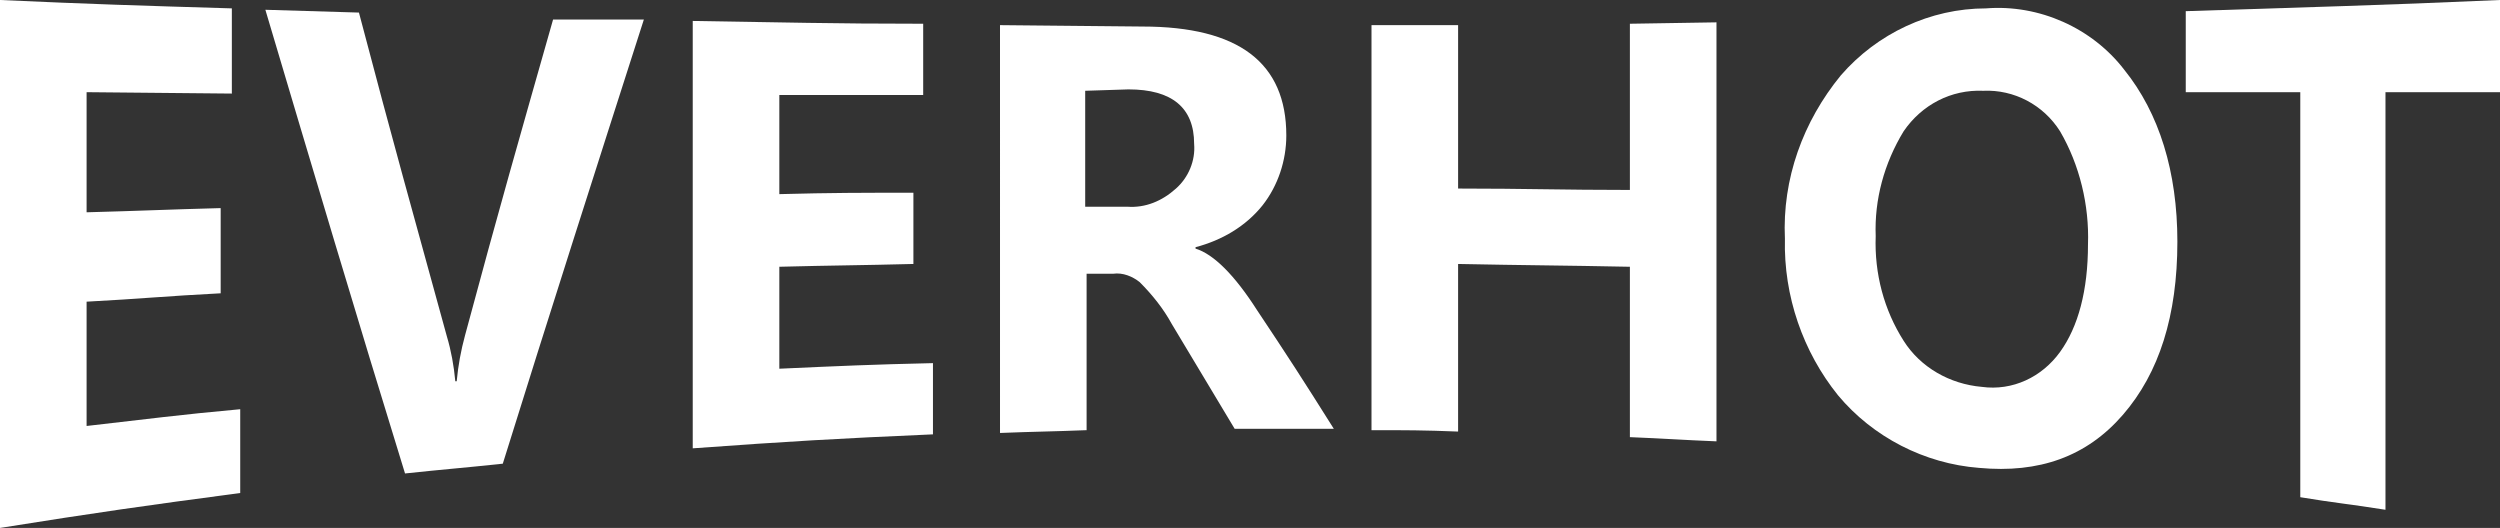 <?xml version="1.0" encoding="utf-8"?>
<!-- Generator: Adobe Illustrator 23.0.2, SVG Export Plug-In . SVG Version: 6.00 Build 0)  -->
<svg version="1.1" id="图层_1" xmlns="http://www.w3.org/2000/svg" xmlns:xlink="http://www.w3.org/1999/xlink" x="0px" y="0px"
	 viewBox="0 0 179 37.8" style="enable-background:new 0 0 179 37.8;" xml:space="preserve">
<rect x="0" y="0" width="179" height="37.8" fill="#333333" stroke="none"/>
<style type="text/css">
	.st0{fill:#FFFFFF;}
</style>
<title>资源 2</title>
<g>
	<g id="图层_1-2">
		<path class="st0" d="M17.2,35.3C10.4,36.2,6.9,36.7,0,37.8V0c6.6,0.3,9.9,0.4,16.6,0.6v6.1L6.2,6.6v8.6c3.8-0.1,5.8-0.2,9.6-0.3
			V21c-3.9,0.2-5.8,0.4-9.6,0.6v8.9c4.4-0.5,6.6-0.8,11-1.2L17.2,35.3z"/>
		<path class="st0" d="M46.1,1.4C42.7,12,39.3,22.6,36,33.2c-2.8,0.3-4.2,0.4-7,0.7c-3.4-11-6.7-22.1-10-33.2l6.7,0.2
			c2.5,9.5,3.8,14.1,6.3,23.2c0.3,1,0.5,2.1,0.6,3.2h0.1c0.1-1.1,0.3-2.2,0.6-3.3c2.5-9.3,3.8-13.8,6.3-22.6L46.1,1.4z"/>
		<path class="st0" d="M66.8,31.1c-6.9,0.3-10.3,0.5-17.2,1V1.5c6.6,0.1,9.9,0.2,16.5,0.2v5.1H55.8v7.1c3.8-0.1,5.8-0.1,9.6-0.1v5.1
			c-3.8,0.1-5.8,0.1-9.6,0.2v7.3c4.4-0.2,6.6-0.3,11-0.4L66.8,31.1z"/>
		<path class="st0" d="M95.5,30.7c-2.8,0-4.3,0-7.1,0l-4.5-7.5c-0.6-1.1-1.4-2.1-2.3-3c-0.5-0.4-1.2-0.7-1.9-0.6h-1.9v11.2
			c-2.5,0.1-3.7,0.1-6.2,0.2V1.8l10.2,0.1c6.9,0,10.3,2.6,10.3,7.8c0,1.8-0.6,3.6-1.7,5c-1.2,1.5-2.9,2.5-4.8,3v0.1
			c1.3,0.4,2.8,1.9,4.4,4.4C92.2,25.5,93.3,27.2,95.5,30.7z M77.7,6.5v8.3h3c1.3,0.1,2.5-0.4,3.5-1.3c0.9-0.8,1.4-2,1.3-3.2
			c0-2.6-1.6-3.9-4.7-3.9L77.7,6.5z"/>
		<path class="st0" d="M122.9,31.6c-2.5-0.1-3.7-0.2-6.2-0.3V19.1c-4.9-0.1-7.4-0.1-12.3-0.2v12c-2.5-0.1-3.7-0.1-6.2-0.1V1.8h6.2
			v11.7c4.9,0,7.4,0.1,12.3,0.1V1.7l6.2-0.1L122.9,31.6z"/>
		<path class="st0" d="M127.8,17.1c-0.2-4.3,1.3-8.4,4-11.7c2.6-3,6.4-4.8,10.4-4.8c3.8-0.3,7.6,1.4,9.9,4.4
			c2.5,3.1,3.8,7.3,3.8,12.3c0,5.3-1.3,9.4-3.9,12.4s-6,4.2-10.3,3.8c-3.9-0.3-7.6-2.2-10.1-5.2C129.1,25.2,127.7,21.2,127.8,17.1z
			 M134.3,16.9c-0.1,2.7,0.6,5.3,2,7.5c1.2,1.9,3.3,3.1,5.6,3.3c2.2,0.3,4.3-0.7,5.6-2.5c1.3-1.8,2-4.4,2-7.7c0.1-2.8-0.6-5.7-2-8.1
			c-1.2-1.9-3.3-3-5.5-2.9c-2.3-0.1-4.4,1-5.7,2.9C134.9,11.7,134.2,14.3,134.3,16.9z"/>
		<path class="st0" d="M179,6.6h-8.2v29.9c-2.5-0.4-3.7-0.5-6.1-0.9v-29h-8.2V0.8c9-0.3,13.5-0.4,22.5-0.8V6.6z"/>
	</g>
</g>
</svg>
